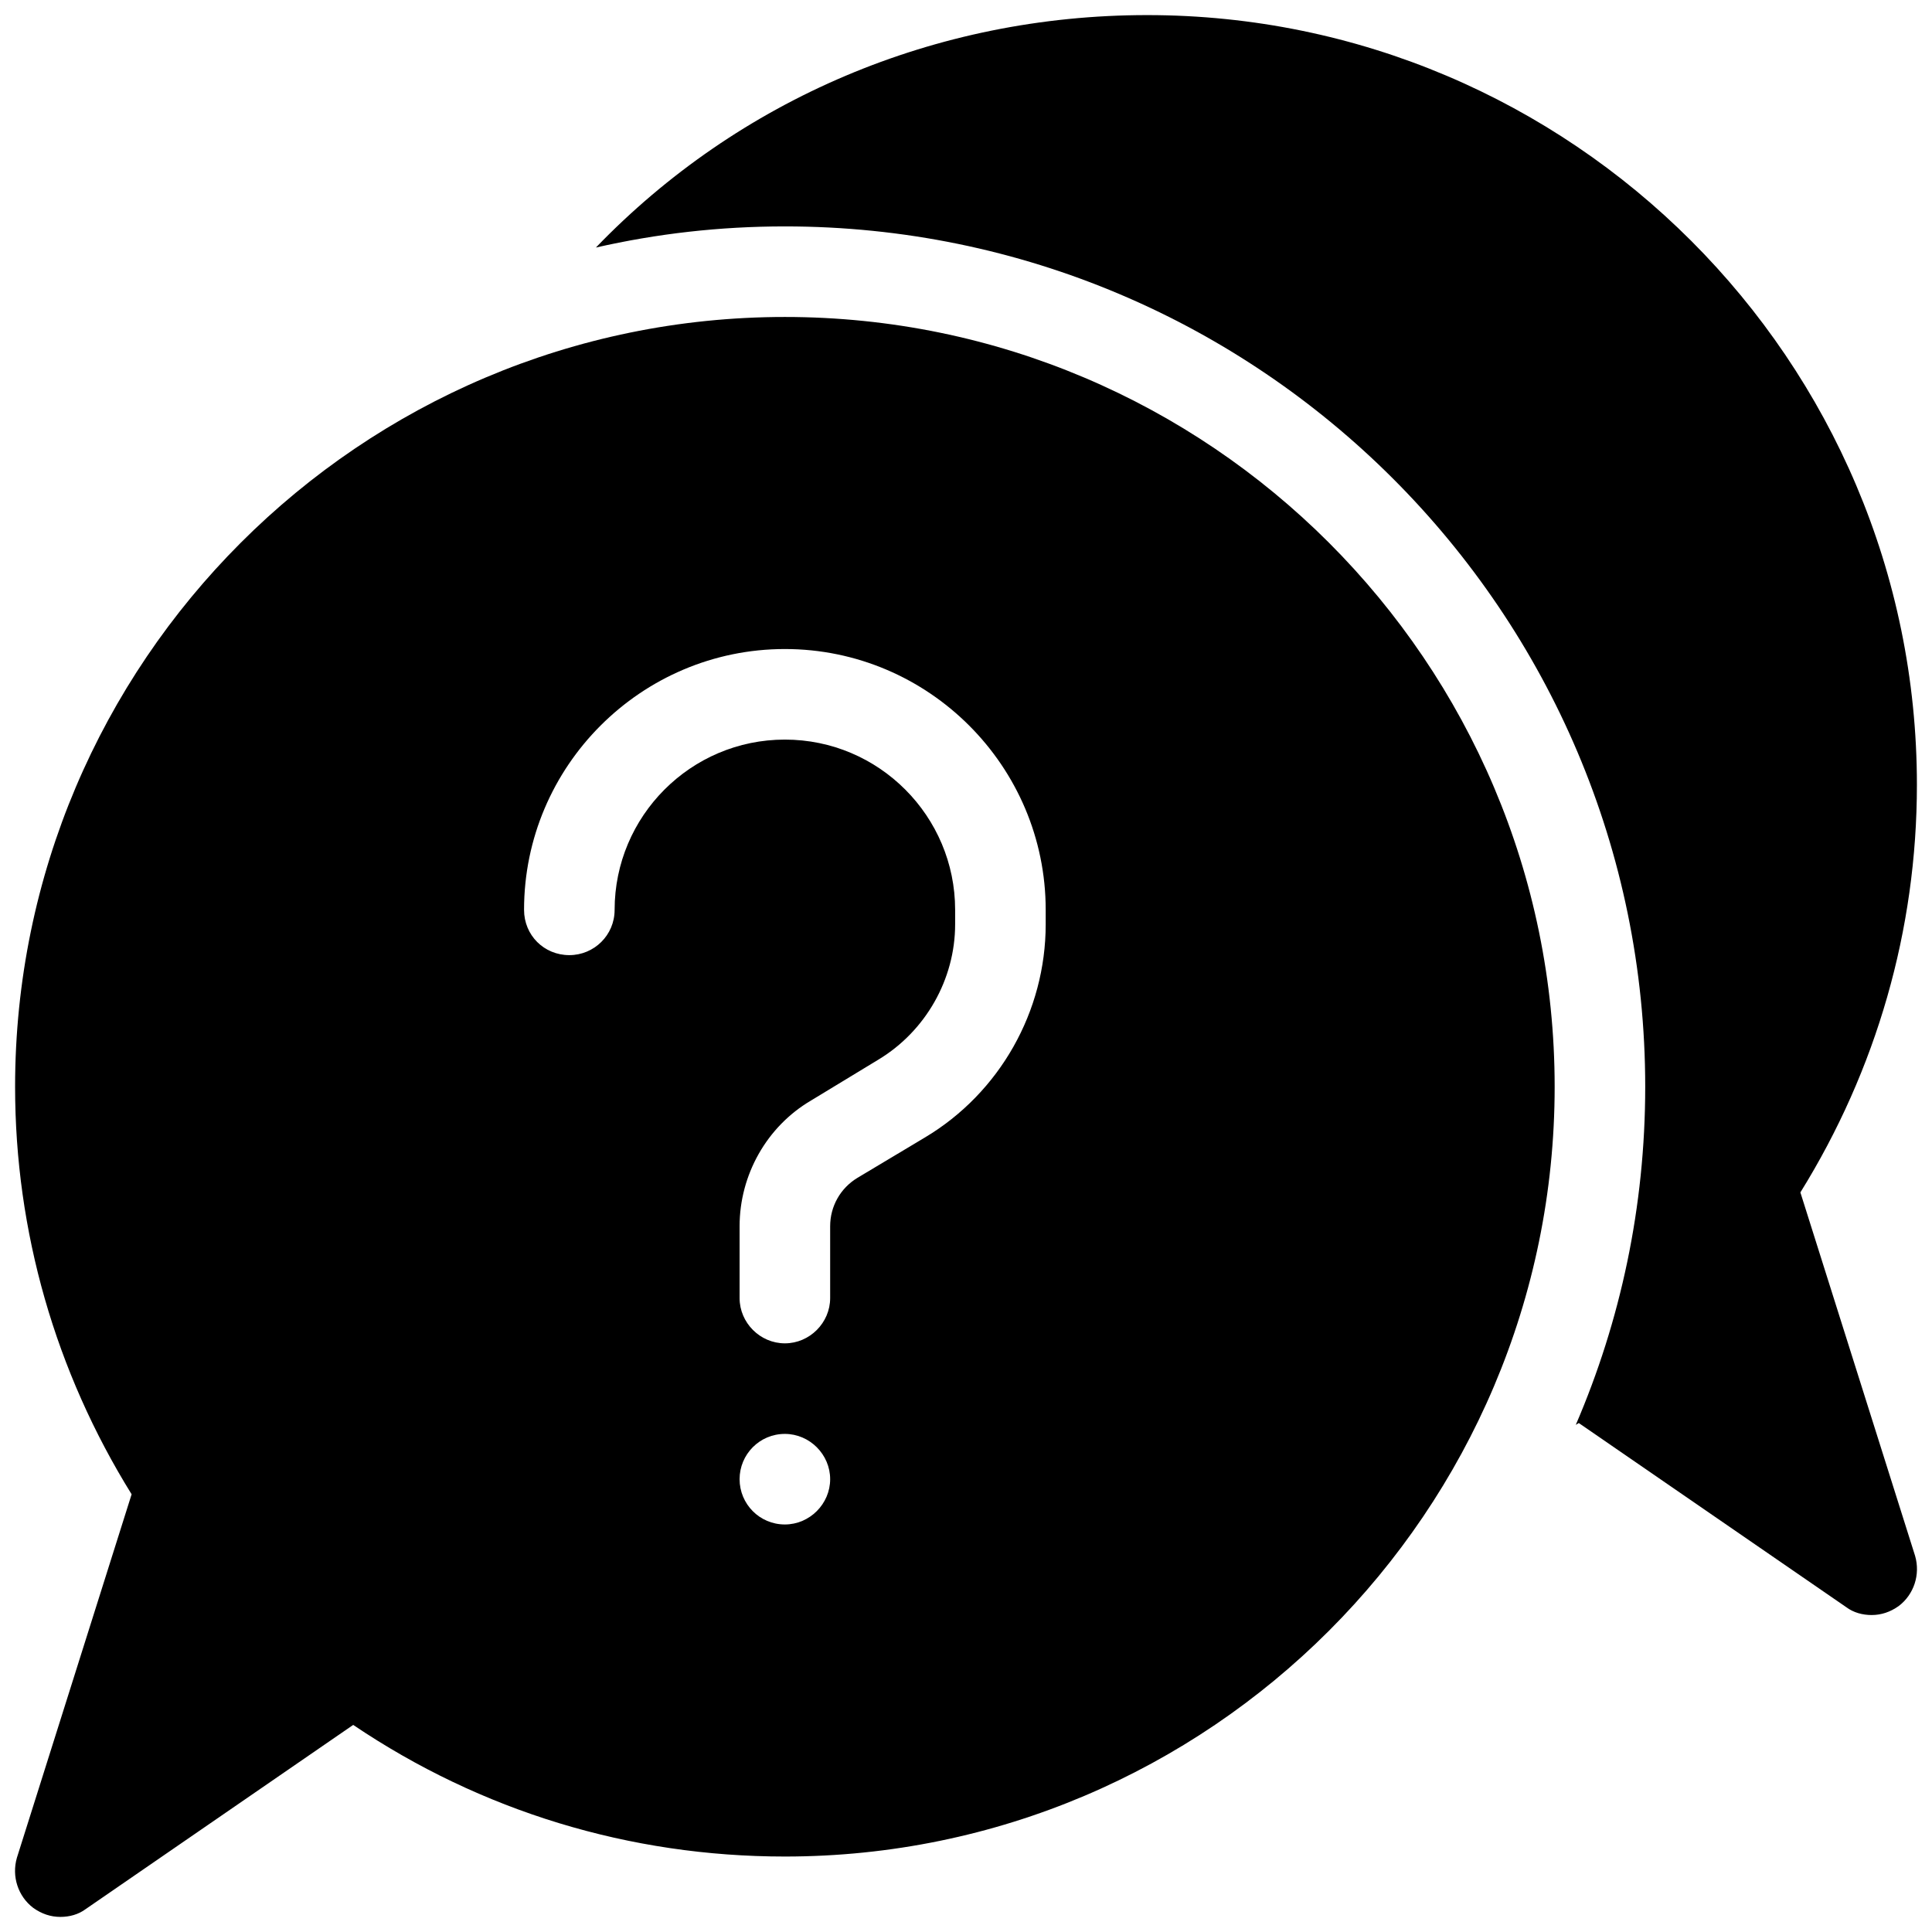 <svg id="question" height="512" viewBox="0 0 32 32" width="512" xmlns="http://www.w3.org/2000/svg"><path d="m13 5.25c-7.03 0-12.75 5.72-12.75 12.75 0 2.4.67 4.72 1.93 6.75l-1.9 6.02c-.09.31.02.64.27.83.14.1.29.15.45.15.15 0 .3-.04.42-.13l4.43-3.05c2.12 1.43 4.58 2.18 7.15 2.18 7.03 0 12.75-5.72 12.75-12.75s-5.72-12.75-12.75-12.75zm0 20c-.42 0-.75-.34-.75-.75s.33-.75.75-.75c.41 0 .75.34.75.75s-.34.75-.75.75zm4.32-9.94c0 1.44-.76 2.79-2 3.53l-1.12.67c-.28.17-.45.47-.45.8v1.19c0 .41-.34.75-.75.75s-.75-.34-.75-.75v-1.19c0-.85.45-1.65 1.18-2.08l1.12-.68c.78-.47 1.27-1.33 1.27-2.24v-.24c0-1.55-1.26-2.82-2.82-2.82s-2.82 1.27-2.82 2.82c0 .42-.34.75-.75.75-.42 0-.75-.33-.75-.75 0-2.38 1.94-4.32 4.32-4.32s4.32 1.94 4.32 4.32z"/><path d="m31.45 26.6c-.14.1-.29.15-.45.15-.15 0-.3-.04-.42-.13l-4.43-3.05c-.02.01-.03.02-.05.03.74-1.72 1.15-3.61 1.15-5.6 0-7.86-6.39-14.25-14.25-14.25-1.08 0-2.12.12-3.13.35 2.36-2.45 5.62-3.85 9.13-3.85 7.03 0 12.75 5.72 12.75 12.75 0 2.4-.67 4.72-1.93 6.75l1.9 6.02c.09.31-.02.64-.27.83z"/></svg>